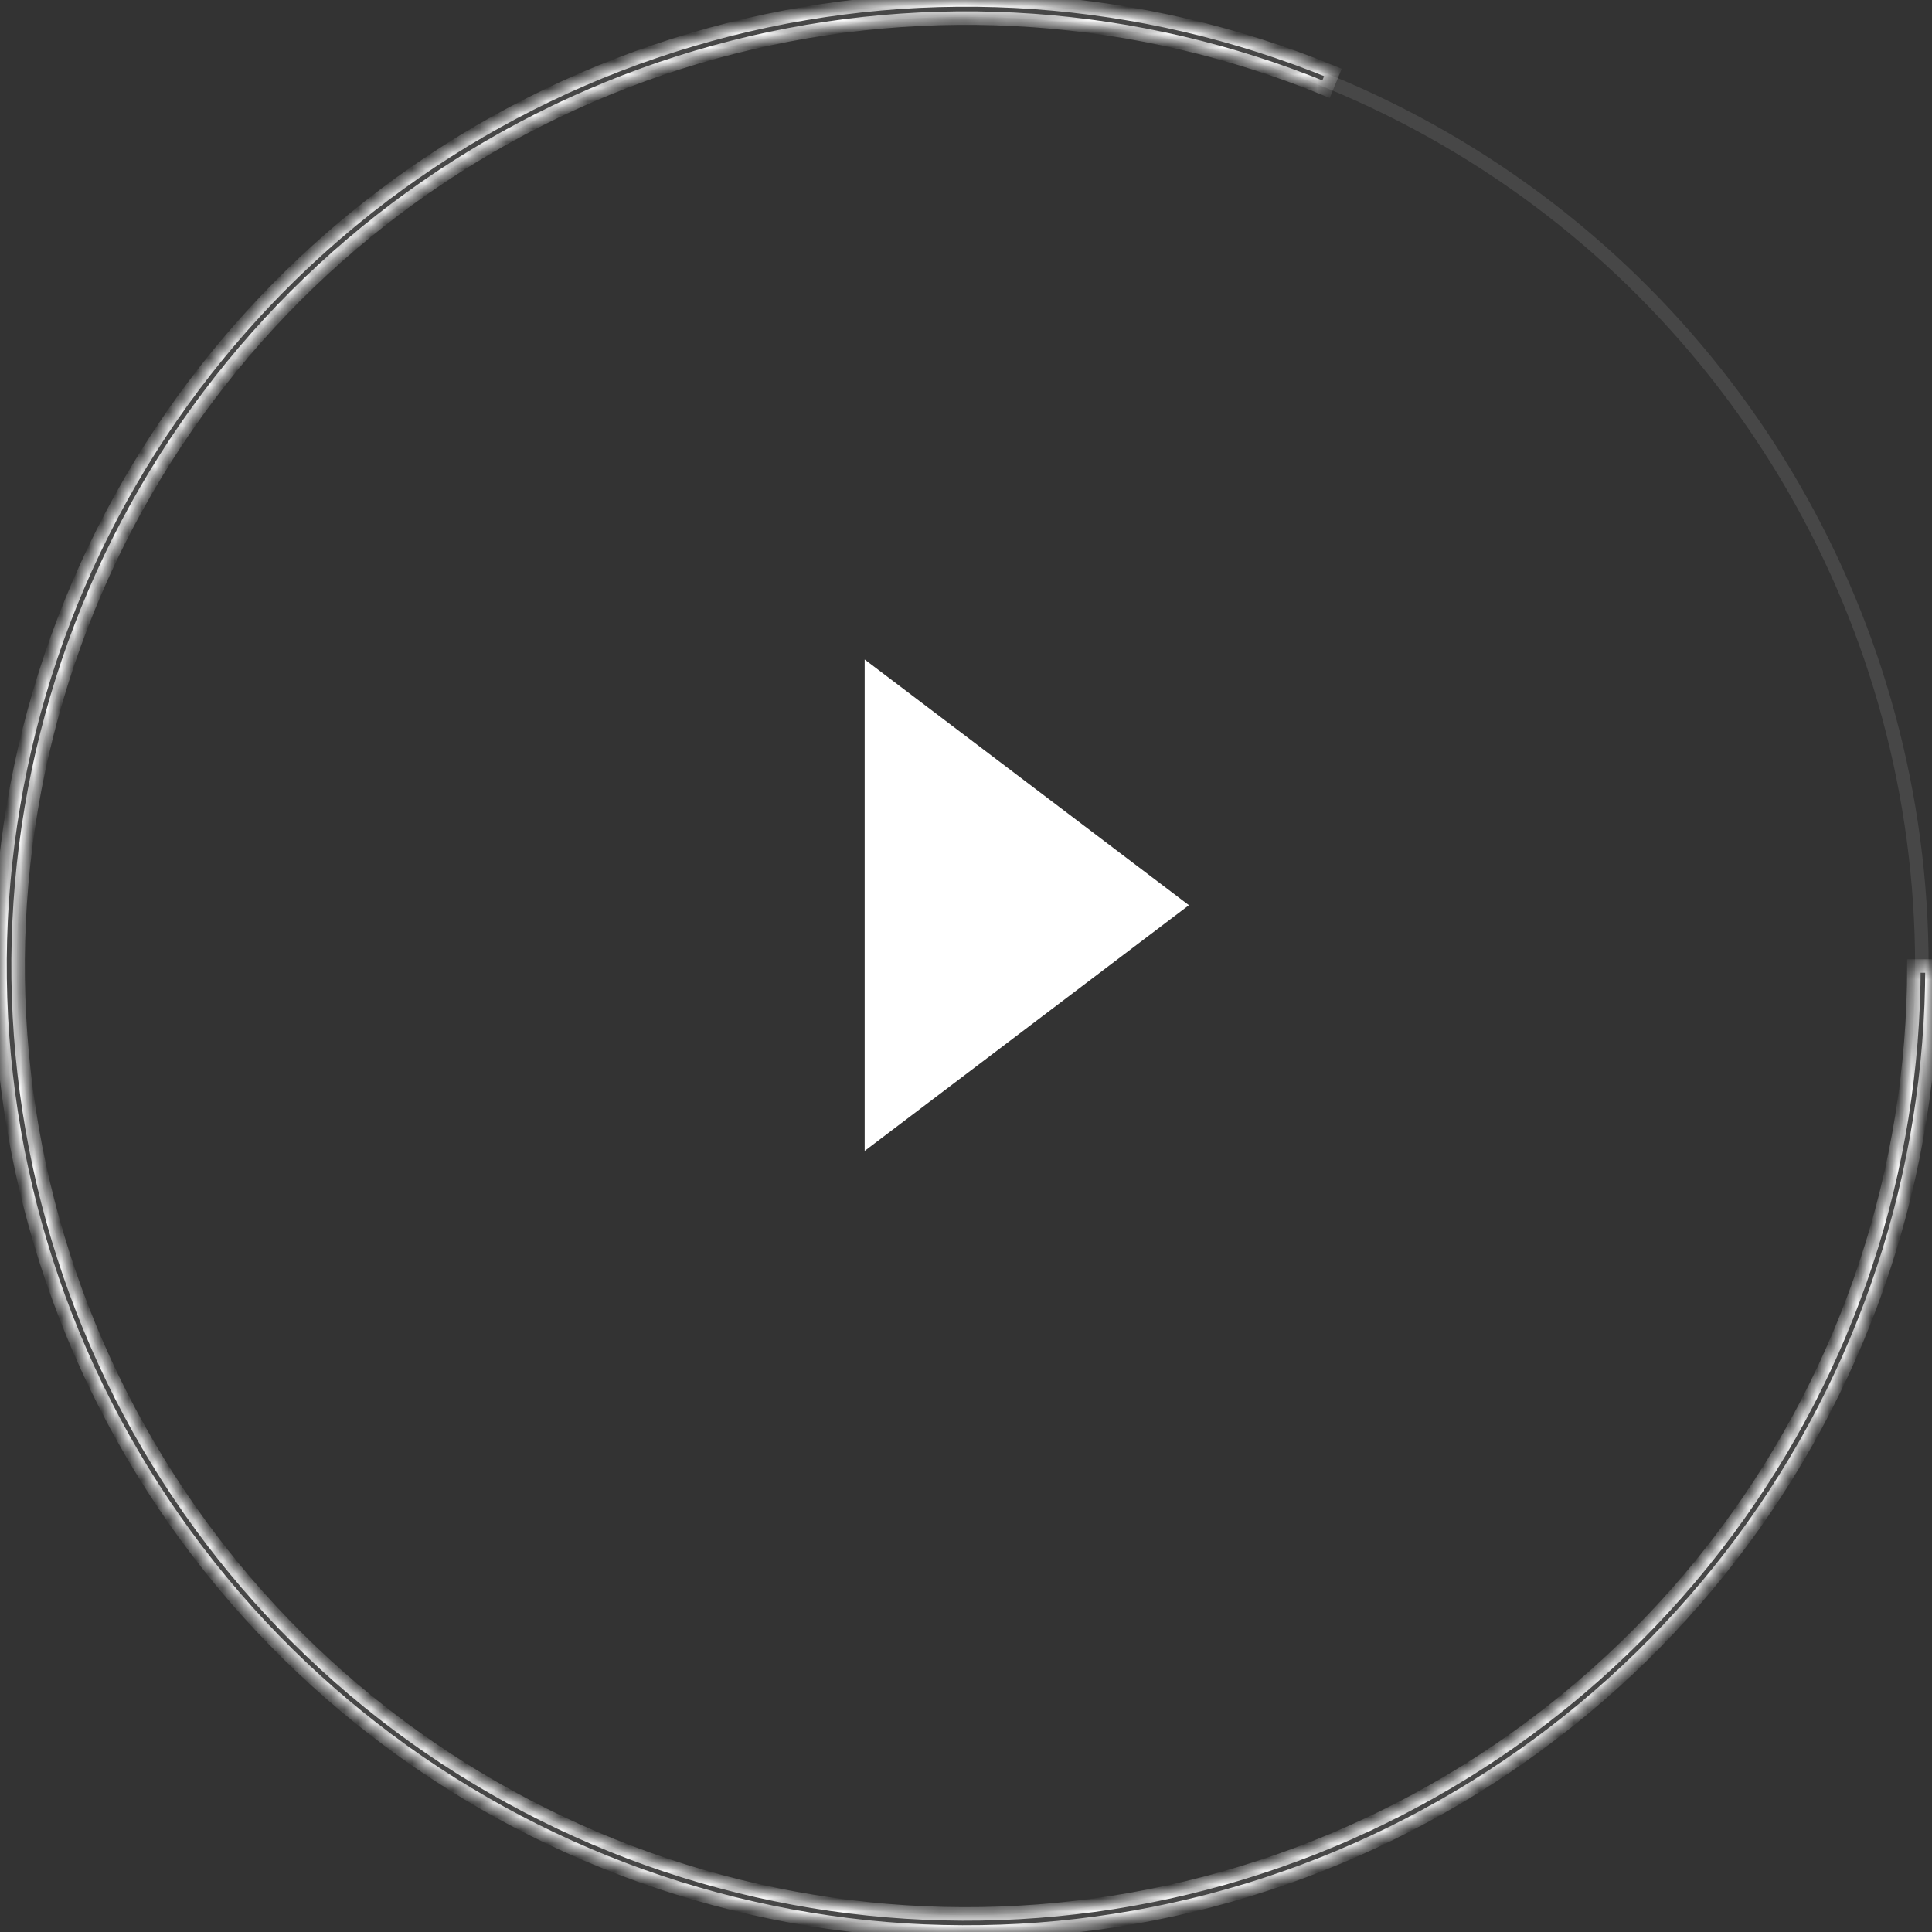 <svg width="143" height="143" viewBox="0 0 143 143" fill="none" xmlns="http://www.w3.org/2000/svg">
<rect x="0" y="0" width="143" height="143" fill="#333333" stroke="none"/>
<mask id="path-1-inside-1_1_14724" fill="white">
<path d="M143 71.5C143 86.83 138.073 101.754 128.946 114.071C119.818 126.387 106.974 135.444 92.308 139.905C77.641 144.367 61.929 143.996 47.489 138.848C33.05 133.7 20.647 124.047 12.111 111.314C3.574 98.581 -0.643 83.441 0.08 68.128C0.803 52.815 6.428 38.14 16.126 26.267C25.824 14.395 39.081 5.954 53.942 2.189C68.802 -1.575 84.479 -0.464 98.66 5.359L98.151 6.598C84.236 0.884 68.853 -0.206 54.271 3.488C39.689 7.182 26.68 15.465 17.163 27.115C7.647 38.765 2.127 53.165 1.417 68.191C0.708 83.217 4.847 98.073 13.223 110.568C21.599 123.063 33.77 132.535 47.939 137.586C62.108 142.638 77.526 143.002 91.918 138.624C106.309 134.246 118.913 125.359 127.869 113.273C136.826 101.187 141.661 86.543 141.661 71.5H143Z"/>
</mask>
<path d="M143 71.5C143 86.83 138.073 101.754 128.946 114.071C119.818 126.387 106.974 135.444 92.308 139.905C77.641 144.367 61.929 143.996 47.489 138.848C33.05 133.7 20.647 124.047 12.111 111.314C3.574 98.581 -0.643 83.441 0.08 68.128C0.803 52.815 6.428 38.14 16.126 26.267C25.824 14.395 39.081 5.954 53.942 2.189C68.802 -1.575 84.479 -0.464 98.66 5.359L98.151 6.598C84.236 0.884 68.853 -0.206 54.271 3.488C39.689 7.182 26.68 15.465 17.163 27.115C7.647 38.765 2.127 53.165 1.417 68.191C0.708 83.217 4.847 98.073 13.223 110.568C21.599 123.063 33.77 132.535 47.939 137.586C62.108 142.638 77.526 143.002 91.918 138.624C106.309 134.246 118.913 125.359 127.869 113.273C136.826 101.187 141.661 86.543 141.661 71.5H143Z" stroke="white" strokeWidth="3" mask="url(#path-1-inside-1_1_14724)"/>
<circle cx="71.5" cy="71.5" r="70.75" stroke="white" stroke-opacity="0.1" strokeWidth="1.5"/>
<path d="M88 67L64 85.186L64 48.813L88 67Z" fill="white"/>
</svg>
